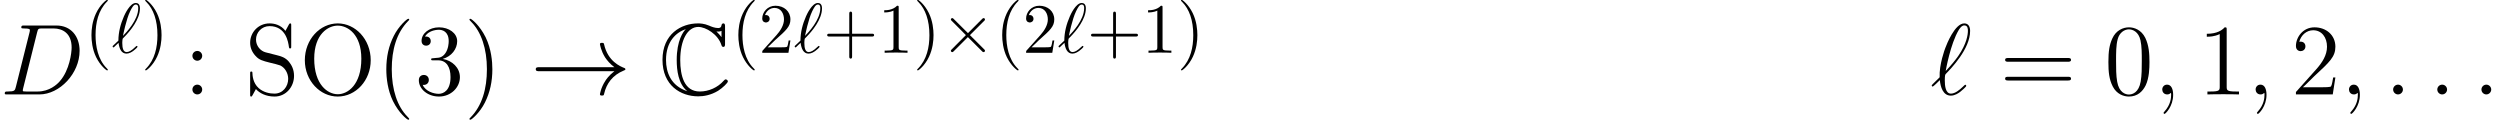 <?xml version='1.0' encoding='UTF-8'?>
<!-- This file was generated by dvisvgm 1.15.1 -->
<svg height='16.528pt' version='1.1' viewBox='21.257 -18.135 345.608 16.528' width='345.608pt' xmlns='http://www.w3.org/2000/svg' xmlns:xlink='http://www.w3.org/1999/xlink'>
<defs>
<path d='M3.798 -2.714L1.845 -4.657C1.728 -4.774 1.709 -4.794 1.63 -4.794C1.533 -4.794 1.435 -4.706 1.435 -4.599C1.435 -4.53 1.455 -4.511 1.562 -4.403L3.515 -2.441L1.562 -0.478C1.455 -0.371 1.435 -0.351 1.435 -0.283C1.435 -0.176 1.533 -0.088 1.63 -0.088C1.709 -0.088 1.728 -0.107 1.845 -0.225L3.788 -2.167L5.809 -0.146C5.829 -0.137 5.897 -0.088 5.956 -0.088C6.073 -0.088 6.151 -0.176 6.151 -0.283C6.151 -0.303 6.151 -0.342 6.122 -0.391C6.112 -0.41 4.559 -1.943 4.071 -2.441L5.858 -4.228C5.907 -4.286 6.053 -4.413 6.102 -4.472C6.112 -4.491 6.151 -4.53 6.151 -4.599C6.151 -4.706 6.073 -4.794 5.956 -4.794C5.878 -4.794 5.838 -4.755 5.731 -4.647L3.798 -2.714Z' id='g1-2'/>
<path d='M8.143 -2.246C7.606 -1.836 7.342 -1.435 7.264 -1.308C6.825 -0.635 6.746 -0.02 6.746 -0.01C6.746 0.107 6.864 0.107 6.942 0.107C7.108 0.107 7.117 0.088 7.157 -0.088C7.381 -1.045 7.957 -1.865 9.06 -2.314C9.178 -2.353 9.207 -2.372 9.207 -2.441S9.148 -2.538 9.129 -2.548C8.699 -2.714 7.518 -3.202 7.147 -4.843C7.117 -4.96 7.108 -4.989 6.942 -4.989C6.864 -4.989 6.746 -4.989 6.746 -4.872C6.746 -4.852 6.834 -4.237 7.244 -3.583C7.44 -3.29 7.723 -2.949 8.143 -2.636H0.888C0.713 -2.636 0.537 -2.636 0.537 -2.441S0.713 -2.246 0.888 -2.246H8.143Z' id='g1-33'/>
<use id='g2-33' transform='scale(1.429)' xlink:href='#g1-33'/>
<path d='M0.156 -0.967C0.137 -0.937 0.107 -0.908 0.107 -0.869C0.107 -0.82 0.166 -0.742 0.225 -0.742C0.273 -0.742 0.303 -0.771 0.576 -1.045C0.654 -1.113 0.849 -1.299 0.928 -1.377C1.025 -0.605 1.308 0.117 2.021 0.117C2.412 0.117 2.753 -0.107 2.958 -0.254C3.095 -0.351 3.554 -0.732 3.554 -0.83C3.554 -0.859 3.525 -0.947 3.437 -0.947C3.407 -0.947 3.398 -0.937 3.31 -0.859C2.685 -0.244 2.324 -0.098 2.041 -0.098C1.601 -0.098 1.445 -0.605 1.445 -1.367C1.445 -1.425 1.464 -1.875 1.494 -1.923C1.513 -1.953 1.513 -1.972 1.709 -2.167C2.499 -2.958 3.886 -4.608 3.886 -6.122C3.886 -6.288 3.886 -6.883 3.31 -6.883C2.499 -6.883 1.777 -5.272 1.679 -5.048C1.211 -3.983 0.908 -2.841 0.908 -1.679L0.156 -0.967ZM1.543 -2.333C1.562 -2.441 1.982 -4.608 2.538 -5.751C2.802 -6.278 3.007 -6.668 3.32 -6.668C3.651 -6.668 3.651 -6.317 3.651 -6.161C3.651 -4.53 2.011 -2.822 1.543 -2.333Z' id='g3-96'/>
<path d='M2.566 -0.669C2.566 -1.074 2.232 -1.353 1.897 -1.353C1.492 -1.353 1.213 -1.018 1.213 -0.683C1.213 -0.279 1.548 0 1.883 0C2.287 0 2.566 -0.335 2.566 -0.669Z' id='g4-58'/>
<path d='M2.72 0.056C2.72 -0.753 2.455 -1.353 1.883 -1.353C1.437 -1.353 1.213 -0.99 1.213 -0.683S1.423 0 1.897 0C2.078 0 2.232 -0.056 2.357 -0.181C2.385 -0.209 2.399 -0.209 2.413 -0.209C2.441 -0.209 2.441 -0.014 2.441 0.056C2.441 0.516 2.357 1.423 1.548 2.329C1.395 2.497 1.395 2.525 1.395 2.552C1.395 2.622 1.465 2.692 1.534 2.692C1.646 2.692 2.72 1.66 2.72 0.056Z' id='g4-59'/>
<path d='M2.19 -1.032C2.064 -0.544 2.036 -0.404 1.06 -0.404C0.795 -0.404 0.656 -0.404 0.656 -0.153C0.656 0 0.739 0 1.018 0H5.44C8.257 0 11.005 -2.915 11.005 -6.025C11.005 -8.034 9.805 -9.526 7.811 -9.526H3.333C3.068 -9.526 2.943 -9.526 2.943 -9.261C2.943 -9.122 3.068 -9.122 3.278 -9.122C4.129 -9.122 4.129 -9.01 4.129 -8.857C4.129 -8.829 4.129 -8.745 4.073 -8.536L2.19 -1.032ZM5.133 -8.578C5.258 -9.094 5.314 -9.122 5.858 -9.122H7.392C8.703 -9.122 9.903 -8.41 9.903 -6.486C9.903 -5.788 9.624 -3.361 8.271 -1.827C7.88 -1.367 6.82 -0.404 5.216 -0.404H3.626C3.431 -0.404 3.403 -0.404 3.32 -0.418C3.166 -0.432 3.152 -0.46 3.152 -0.572C3.152 -0.669 3.18 -0.753 3.208 -0.879L5.133 -8.578Z' id='g4-68'/>
<path d='M1.283 -2.371C0.404 -1.506 0.181 -1.297 0.181 -1.241S0.237 -1.088 0.335 -1.088C0.404 -1.088 1.2 -1.855 1.311 -1.981C1.395 -1.046 1.743 0.167 2.831 0.167C3.389 0.167 3.891 -0.181 4.115 -0.349C4.296 -0.488 4.965 -1.06 4.965 -1.186C4.965 -1.255 4.896 -1.339 4.826 -1.339C4.77 -1.339 4.561 -1.13 4.505 -1.074C4.017 -0.6 3.403 -0.112 2.845 -0.112C2.092 -0.112 1.995 -1.2 1.995 -1.953C1.995 -2.092 1.995 -2.678 2.092 -2.79C2.915 -3.64 5.495 -6.304 5.495 -8.773C5.495 -9.331 5.286 -9.819 4.686 -9.819C3.389 -9.819 2.26 -6.946 2.064 -6.416C2.008 -6.276 1.2 -4.129 1.283 -2.371ZM2.12 -3.236C2.134 -3.32 2.762 -6.974 3.933 -8.927C4.17 -9.303 4.407 -9.54 4.686 -9.54C5.161 -9.54 5.189 -9.094 5.189 -8.787C5.189 -8.299 5.049 -7.044 3.836 -5.286C3.473 -4.77 2.915 -4.073 2.12 -3.236Z' id='g4-96'/>
<path d='M3.232 2.343C3.232 2.314 3.232 2.294 3.066 2.128C1.845 0.898 1.533 -0.947 1.533 -2.441C1.533 -4.14 1.904 -5.838 3.105 -7.059C3.232 -7.176 3.232 -7.196 3.232 -7.225C3.232 -7.293 3.193 -7.323 3.134 -7.323C3.036 -7.323 2.158 -6.659 1.582 -5.419C1.084 -4.345 0.967 -3.261 0.967 -2.441C0.967 -1.679 1.074 -0.498 1.611 0.605C2.197 1.806 3.036 2.441 3.134 2.441C3.193 2.441 3.232 2.412 3.232 2.343Z' id='g5-40'/>
<path d='M2.822 -2.441C2.822 -3.202 2.714 -4.384 2.177 -5.487C1.591 -6.688 0.752 -7.323 0.654 -7.323C0.596 -7.323 0.557 -7.283 0.557 -7.225C0.557 -7.196 0.557 -7.176 0.742 -7C1.699 -6.034 2.255 -4.481 2.255 -2.441C2.255 -0.771 1.894 0.947 0.683 2.177C0.557 2.294 0.557 2.314 0.557 2.343C0.557 2.402 0.596 2.441 0.654 2.441C0.752 2.441 1.63 1.777 2.207 0.537C2.704 -0.537 2.822 -1.621 2.822 -2.441Z' id='g5-41'/>
<path d='M3.993 -2.246H6.717C6.854 -2.246 7.039 -2.246 7.039 -2.441S6.854 -2.636 6.717 -2.636H3.993V-5.37C3.993 -5.507 3.993 -5.692 3.798 -5.692S3.603 -5.507 3.603 -5.37V-2.636H0.869C0.732 -2.636 0.547 -2.636 0.547 -2.441S0.732 -2.246 0.869 -2.246H3.603V0.488C3.603 0.625 3.603 0.81 3.798 0.81S3.993 0.625 3.993 0.488V-2.246Z' id='g5-43'/>
<path d='M2.87 -6.249C2.87 -6.483 2.87 -6.502 2.646 -6.502C2.041 -5.878 1.181 -5.878 0.869 -5.878V-5.575C1.064 -5.575 1.64 -5.575 2.148 -5.829V-0.771C2.148 -0.42 2.119 -0.303 1.24 -0.303H0.928V0C1.269 -0.029 2.119 -0.029 2.509 -0.029S3.749 -0.029 4.091 0V-0.303H3.778C2.9 -0.303 2.87 -0.41 2.87 -0.771V-6.249Z' id='g5-49'/>
<path d='M1.24 -0.752L2.275 -1.757C3.798 -3.105 4.384 -3.632 4.384 -4.608C4.384 -5.721 3.505 -6.502 2.314 -6.502C1.211 -6.502 0.488 -5.604 0.488 -4.735C0.488 -4.188 0.976 -4.188 1.006 -4.188C1.172 -4.188 1.513 -4.306 1.513 -4.706C1.513 -4.96 1.338 -5.214 0.996 -5.214C0.918 -5.214 0.898 -5.214 0.869 -5.204C1.093 -5.838 1.621 -6.2 2.187 -6.2C3.075 -6.2 3.495 -5.409 3.495 -4.608C3.495 -3.827 3.007 -3.056 2.47 -2.451L0.596 -0.361C0.488 -0.254 0.488 -0.234 0.488 0H4.11L4.384 -1.699H4.14C4.091 -1.406 4.022 -0.976 3.925 -0.83C3.857 -0.752 3.212 -0.752 2.997 -0.752H1.24Z' id='g5-50'/>
<path d='M4.533 3.389C4.533 3.347 4.533 3.32 4.296 3.082C2.901 1.674 2.12 -0.628 2.12 -3.473C2.12 -6.179 2.776 -8.508 4.394 -10.154C4.533 -10.28 4.533 -10.307 4.533 -10.349C4.533 -10.433 4.463 -10.461 4.407 -10.461C4.226 -10.461 3.082 -9.457 2.399 -8.09C1.688 -6.681 1.367 -5.189 1.367 -3.473C1.367 -2.232 1.562 -0.572 2.287 0.921C3.11 2.594 4.254 3.501 4.407 3.501C4.463 3.501 4.533 3.473 4.533 3.389Z' id='g6-40'/>
<path d='M3.933 -3.473C3.933 -4.533 3.794 -6.263 3.013 -7.88C2.19 -9.554 1.046 -10.461 0.893 -10.461C0.837 -10.461 0.767 -10.433 0.767 -10.349C0.767 -10.307 0.767 -10.28 1.004 -10.042C2.399 -8.634 3.18 -6.332 3.18 -3.487C3.18 -0.781 2.525 1.548 0.907 3.194C0.767 3.32 0.767 3.347 0.767 3.389C0.767 3.473 0.837 3.501 0.893 3.501C1.074 3.501 2.218 2.497 2.901 1.13C3.612 -0.293 3.933 -1.799 3.933 -3.473Z' id='g6-41'/>
<path d='M6.249 -4.463C6.249 -5.621 6.179 -6.751 5.677 -7.811C5.105 -8.968 4.101 -9.275 3.417 -9.275C2.608 -9.275 1.618 -8.871 1.102 -7.713C0.711 -6.834 0.572 -5.97 0.572 -4.463C0.572 -3.11 0.669 -2.092 1.172 -1.102C1.716 -0.042 2.678 0.293 3.403 0.293C4.617 0.293 5.314 -0.432 5.719 -1.241C6.221 -2.287 6.249 -3.654 6.249 -4.463ZM3.403 0.014C2.957 0.014 2.05 -0.237 1.785 -1.757C1.632 -2.594 1.632 -3.654 1.632 -4.631C1.632 -5.774 1.632 -6.806 1.855 -7.629C2.092 -8.564 2.803 -8.996 3.403 -8.996C3.933 -8.996 4.742 -8.675 5.007 -7.476C5.189 -6.681 5.189 -5.579 5.189 -4.631C5.189 -3.696 5.189 -2.636 5.035 -1.785C4.77 -0.251 3.891 0.014 3.403 0.014Z' id='g6-48'/>
<path d='M4.017 -8.94C4.017 -9.261 4.017 -9.275 3.738 -9.275C3.403 -8.899 2.706 -8.383 1.269 -8.383V-7.978C1.59 -7.978 2.287 -7.978 3.055 -8.341V-1.074C3.055 -0.572 3.013 -0.404 1.785 -0.404H1.353V0C1.73 -0.028 3.082 -0.028 3.543 -0.028S5.342 -0.028 5.719 0V-0.404H5.286C4.059 -0.404 4.017 -0.572 4.017 -1.074V-8.94Z' id='g6-49'/>
<path d='M6.137 -2.343H5.83C5.788 -2.106 5.677 -1.339 5.537 -1.116C5.44 -0.99 4.645 -0.99 4.226 -0.99H1.646C2.022 -1.311 2.873 -2.204 3.236 -2.538C5.356 -4.491 6.137 -5.216 6.137 -6.597C6.137 -8.201 4.868 -9.275 3.25 -9.275S0.683 -7.894 0.683 -6.695C0.683 -5.984 1.297 -5.984 1.339 -5.984C1.632 -5.984 1.995 -6.193 1.995 -6.639C1.995 -7.03 1.73 -7.295 1.339 -7.295C1.213 -7.295 1.186 -7.295 1.144 -7.281C1.409 -8.229 2.162 -8.871 3.068 -8.871C4.254 -8.871 4.979 -7.88 4.979 -6.597C4.979 -5.412 4.296 -4.38 3.501 -3.487L0.683 -0.335V0H5.774L6.137 -2.343Z' id='g6-50'/>
<path d='M2.566 -5.007C2.329 -4.993 2.273 -4.979 2.273 -4.854C2.273 -4.714 2.343 -4.714 2.594 -4.714H3.236C4.421 -4.714 4.951 -3.738 4.951 -2.399C4.951 -0.572 4.003 -0.084 3.32 -0.084C2.65 -0.084 1.506 -0.404 1.102 -1.325C1.548 -1.255 1.953 -1.506 1.953 -2.008C1.953 -2.413 1.66 -2.692 1.269 -2.692C0.934 -2.692 0.572 -2.497 0.572 -1.967C0.572 -0.725 1.813 0.293 3.361 0.293C5.021 0.293 6.249 -0.976 6.249 -2.385C6.249 -3.668 5.216 -4.672 3.877 -4.91C5.091 -5.258 5.872 -6.276 5.872 -7.364C5.872 -8.466 4.728 -9.275 3.375 -9.275C1.981 -9.275 0.948 -8.424 0.948 -7.406C0.948 -6.848 1.381 -6.737 1.59 -6.737C1.883 -6.737 2.218 -6.946 2.218 -7.364C2.218 -7.811 1.883 -8.006 1.576 -8.006C1.492 -8.006 1.465 -8.006 1.423 -7.992C1.953 -8.94 3.264 -8.94 3.333 -8.94C3.794 -8.94 4.7 -8.731 4.7 -7.364C4.7 -7.099 4.659 -6.318 4.254 -5.719C3.836 -5.105 3.361 -5.063 2.985 -5.049L2.566 -5.007Z' id='g6-51'/>
<path d='M2.566 -5.342C2.566 -5.719 2.246 -6.011 1.897 -6.011C1.492 -6.011 1.213 -5.691 1.213 -5.342C1.213 -4.924 1.562 -4.659 1.883 -4.659C2.26 -4.659 2.566 -4.951 2.566 -5.342ZM2.566 -0.683C2.566 -1.06 2.246 -1.353 1.897 -1.353C1.492 -1.353 1.213 -1.032 1.213 -0.683C1.213 -0.265 1.562 0 1.883 0C2.26 0 2.566 -0.293 2.566 -0.683Z' id='g6-58'/>
<path d='M9.415 -4.519C9.61 -4.519 9.861 -4.519 9.861 -4.77C9.861 -5.035 9.624 -5.035 9.415 -5.035H1.2C1.004 -5.035 0.753 -5.035 0.753 -4.784C0.753 -4.519 0.99 -4.519 1.2 -4.519H9.415ZM9.415 -1.925C9.61 -1.925 9.861 -1.925 9.861 -2.176C9.861 -2.441 9.624 -2.441 9.415 -2.441H1.2C1.004 -2.441 0.753 -2.441 0.753 -2.19C0.753 -1.925 0.99 -1.925 1.2 -1.925H9.415Z' id='g6-61'/>
<path d='M9.861 -4.728C9.861 -7.615 7.741 -9.819 5.314 -9.819C2.831 -9.819 0.753 -7.588 0.753 -4.728C0.753 -1.897 2.859 0.293 5.3 0.293C7.797 0.293 9.861 -1.925 9.861 -4.728ZM5.314 -0.028C3.891 -0.028 2.05 -1.367 2.05 -4.937C2.05 -8.355 3.989 -9.512 5.3 -9.512C6.681 -9.512 8.564 -8.313 8.564 -4.937C8.564 -1.311 6.667 -0.028 5.314 -0.028Z' id='g6-79'/>
<path d='M2.901 -5.816C2.19 -5.998 1.562 -6.695 1.562 -7.588C1.562 -8.564 2.343 -9.443 3.431 -9.443C5.719 -9.443 6.025 -7.183 6.109 -6.583C6.137 -6.416 6.137 -6.36 6.276 -6.36C6.43 -6.36 6.43 -6.43 6.43 -6.681V-9.498C6.43 -9.749 6.43 -9.819 6.29 -9.819C6.249 -9.819 6.193 -9.819 6.095 -9.638L5.635 -8.787C4.965 -9.652 4.045 -9.819 3.431 -9.819C1.883 -9.819 0.753 -8.578 0.753 -7.155C0.753 -6.486 0.99 -5.872 1.506 -5.314C1.995 -4.77 2.483 -4.645 3.473 -4.394C3.961 -4.282 4.728 -4.087 4.924 -4.003C5.579 -3.682 6.011 -2.929 6.011 -2.148C6.011 -1.102 5.272 -0.112 4.115 -0.112C3.487 -0.112 2.622 -0.265 1.939 -0.865C1.13 -1.59 1.074 -2.594 1.06 -3.055C1.046 -3.166 0.934 -3.166 0.907 -3.166C0.753 -3.166 0.753 -3.096 0.753 -2.845V-0.028C0.753 0.223 0.753 0.293 0.893 0.293C0.976 0.293 0.99 0.265 1.088 0.098C1.144 -0.014 1.437 -0.53 1.548 -0.739C2.05 -0.181 2.929 0.293 4.129 0.293C5.691 0.293 6.82 -1.032 6.82 -2.566C6.82 -3.417 6.5 -4.045 6.123 -4.505C5.607 -5.133 4.979 -5.286 4.435 -5.426L2.901 -5.816Z' id='g6-83'/>
<path d='M9.164 -9.359C9.164 -9.596 9.164 -9.819 8.927 -9.819C8.913 -9.819 8.703 -9.819 8.675 -9.568C8.634 -9.178 8.313 -9.178 8.215 -9.178C7.727 -9.178 7.239 -9.387 6.96 -9.512C6.249 -9.819 5.649 -9.819 5.426 -9.819C3.096 -9.819 0.516 -8.355 0.516 -4.784C0.516 -1.227 3.041 0.265 5.454 0.265C6.193 0.265 7.183 0.112 8.201 -0.502C8.843 -0.907 9.554 -1.604 9.554 -1.799S9.345 -2.078 9.261 -2.078C9.164 -2.078 9.108 -2.036 8.968 -1.883C8.159 -0.962 6.918 -0.404 5.677 -0.404C3.515 -0.404 2.971 -2.594 2.971 -4.756C2.971 -7.504 3.975 -9.331 5.468 -9.331C6.514 -9.331 8.187 -8.313 8.662 -6.834C8.703 -6.709 8.745 -6.569 8.927 -6.569C9.164 -6.569 9.164 -6.793 9.164 -7.03V-9.359ZM8.675 -7.922C8.508 -8.159 8.327 -8.341 7.978 -8.703C8.048 -8.689 8.159 -8.689 8.229 -8.689C8.383 -8.689 8.564 -8.717 8.675 -8.787V-7.922ZM3.724 -9.01C3.403 -8.689 2.483 -7.49 2.483 -4.756C2.483 -3.375 2.692 -1.451 3.947 -0.446C1.66 -1.186 1.004 -3.068 1.004 -4.77C1.004 -7.336 2.413 -8.578 3.724 -9.024V-9.01Z' id='g0-67'/>
</defs>
<g id='page1'>
<use x='21.257' xlink:href='#g4-68' y='-5.081'/>
<use x='32.934' xlink:href='#g5-40' y='-10.84'/>
<use x='36.716' xlink:href='#g3-96' y='-10.84'/>
<use x='40.769' xlink:href='#g5-41' y='-10.84'/>
<use x='46.643' xlink:href='#g6-58' y='-5.081'/>
<use x='55.086' xlink:href='#g6-83' y='-5.081'/>
<use x='62.645' xlink:href='#g6-79' y='-5.081'/>
<use x='73.295' xlink:href='#g6-40' y='-5.081'/>
<use x='78.587' xlink:href='#g6-51' y='-5.081'/>
<use x='85.389' xlink:href='#g6-41' y='-5.081'/>
<use x='94.555' xlink:href='#g2-33' y='-5.081'/>
<use x='112.325' xlink:href='#g0-67' y='-5.081'/>
<use x='122.361' xlink:href='#g5-40' y='-10.84'/>
<use x='126.143' xlink:href='#g5-50' y='-10.84'/>
<use x='131.007' xlink:href='#g3-96' y='-10.84'/>
<use x='135.06' xlink:href='#g5-43' y='-10.84'/>
<use x='142.625' xlink:href='#g5-49' y='-10.84'/>
<use x='147.489' xlink:href='#g5-41' y='-10.84'/>
<use x='151.271' xlink:href='#g1-2' y='-10.84'/>
<use x='158.837' xlink:href='#g5-40' y='-10.84'/>
<use x='162.619' xlink:href='#g5-50' y='-10.84'/>
<use x='167.483' xlink:href='#g3-96' y='-10.84'/>
<use x='171.536' xlink:href='#g5-43' y='-10.84'/>
<use x='179.101' xlink:href='#g5-49' y='-10.84'/>
<use x='183.964' xlink:href='#g5-41' y='-10.84'/>
<use x='288.117' xlink:href='#g4-96' y='-5.081'/>
<use x='297.7' xlink:href='#g6-61' y='-5.081'/>
<use x='312.157' xlink:href='#g6-48' y='-5.081'/>
<use x='318.96' xlink:href='#g4-59' y='-5.081'/>
<use x='325.064' xlink:href='#g6-49' y='-5.081'/>
<use x='331.867' xlink:href='#g4-59' y='-5.081'/>
<use x='337.971' xlink:href='#g6-50' y='-5.081'/>
<use x='344.774' xlink:href='#g4-59' y='-5.081'/>
<use x='350.878' xlink:href='#g4-58' y='-5.081'/>
<use x='356.982' xlink:href='#g4-58' y='-5.081'/>
<use x='363.086' xlink:href='#g4-58' y='-5.081'/>
</g>
</svg>
